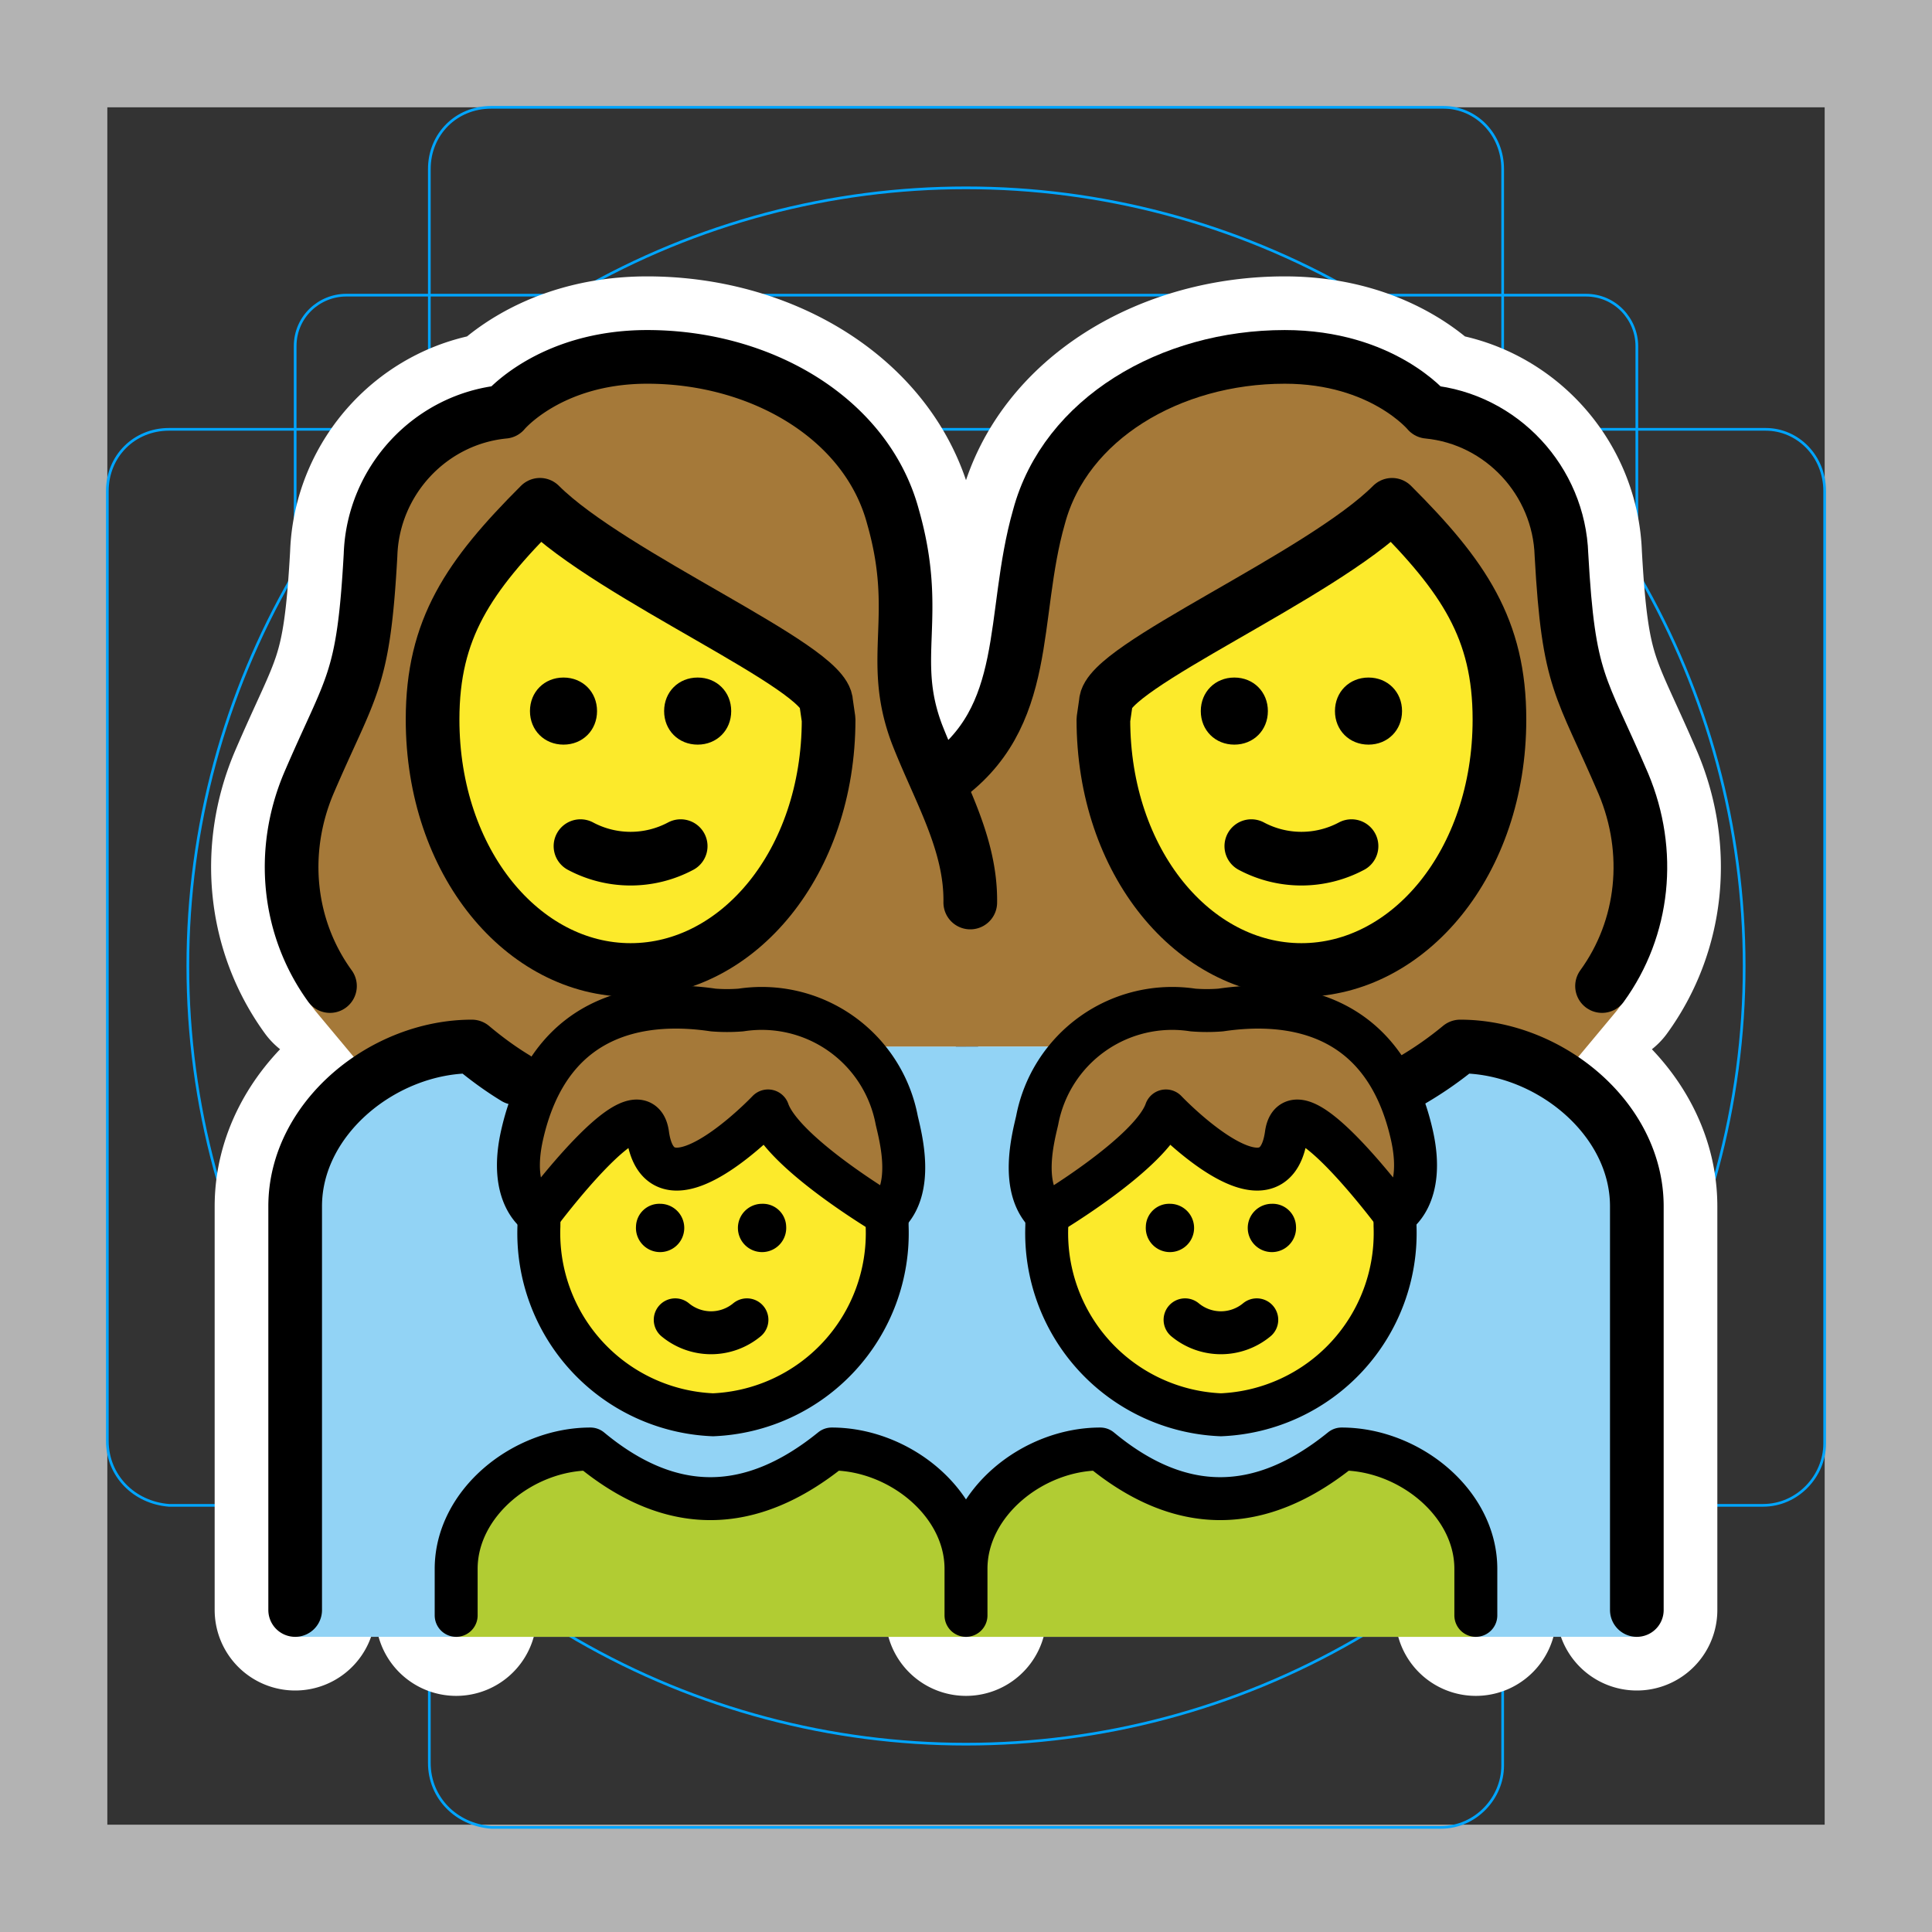 <svg viewBox="0 0 72 72" xmlns="http://www.w3.org/2000/svg"><rect x="0" y="0" width="72" height="72" fill="#333333" stroke="none"/><path fill="#B3B3B3" d="M68 4v64H4V4h64m4-4H0v72h72V0z"/><path fill="none" stroke="#00A5FF" stroke-miterlimit="10" stroke-width=".1" d="M12.9 11h46.2c1.1 0 1.9.9 1.9 1.9h0V59c0 1.1-.9 1.9-1.9 1.9H12.9c-1 .1-1.9-.8-1.9-1.9h0V12.9c0-1.1.9-1.9 1.9-1.9h0z"/><path fill="none" stroke="#00A5FF" stroke-miterlimit="10" stroke-width=".1" d="M18.3 4h35.5C55 4 56 5 56 6.3v59.5c0 1.2-1 2.3-2.3 2.3H18.3C17 68 16 67 16 65.7V6.3C16 5 17 4 18.3 4z"/><path fill="none" stroke="#00A5FF" stroke-miterlimit="10" stroke-width=".1" d="M68 18.3v35.5c0 1.2-1 2.3-2.3 2.3H6.3C5 56 4 55 4 53.7V18.3C4 17 5 16 6.3 16h59.5c1.2 0 2.2 1 2.2 2.3z"/><circle cx="36" cy="36" r="29" fill="none" stroke="#00A5FF" stroke-miterlimit="10" stroke-width=".1"/><g stroke-linecap="round" stroke-miterlimit="10" stroke-width="6" stroke="#fff" fill="none" stroke-linejoin="round"><path d="M11 60V44.955C11 41.665 14.292 39 17.584 39c.54.454 1.082.846 1.623 1.175m33.438.067A13.496 13.496 0 0054.417 39C57.708 39 61 41.667 61 44.956V60M44.164 49.186a2.093 2.093 0 002.672 0M17 60.2v-1.733C17 56 19.502 54 22.004 54c2.975 2.467 5.95 2.467 8.992 0C33.498 54 36 56 36 58.467V60.2m0 0v-1.733C36 56 38.502 54 41.004 54c2.975 2.467 5.95 2.467 8.993 0C52.499 54 55 56 55 58.467V60.2M29.298 45.702a.9.9 0 11-.898-.84.87.87 0 01.898.84zm-4.134 3.484a2.093 2.093 0 002.672 0M24.6 44.862a.9.9 0 11-.898.84.87.87 0 01.898-.84zm23.698.84a.9.9 0 11-.897-.84.87.87 0 01.897.84zm-4.698-.84a.9.9 0 11-.898.84.87.87 0 01.898-.84z"/><path d="M33.05 45.268c.007.141.011.283.011.426a6.776 6.776 0 01-6.488 7.031 6.776 6.776 0 01-6.489-7.03c0-.096.002-.19.005-.285m4.047-3.138c.469 3.363 4.487-.871 4.487-.871.549 1.574 4.425 3.867 4.425 3.867 1.032-.955.526-2.852.372-3.513a5.12 5.12 0 00-5.808-4.115 6.447 6.447 0 01-1.032 0c-2.271-.337-6.03-.148-7.12 4.644-.532 2.338.624 2.984.624 2.984s3.764-5.059 4.052-2.996zm27.847 3.138c.004.095.006.19.006.284a6.776 6.776 0 01-6.489 7.031 6.776 6.776 0 01-6.489-7.03c0-.144.004-.286.012-.427m12.966 0s1.156-.646.624-2.984c-1.09-4.792-4.85-4.98-7.12-4.644a6.447 6.447 0 01-1.033 0 5.12 5.12 0 00-5.808 4.115c-.153.66-.66 2.558.373 3.513 0 0 3.876-2.293 4.425-3.867 0 0 4.018 4.234 4.487.87.288-2.062 4.052 2.997 4.052 2.997zM35.084 29.09c3.407-2.34 2.57-6.1 3.637-9.833.978-3.645 4.89-5.957 9.157-5.957 3.645 0 5.334 2.045 5.334 2.045 2.756.267 4.89 2.578 4.979 5.334.267 4.801.711 4.801 2.311 8.535 1.062 2.533.773 5.366-.799 7.533"/><path d="M41.12 26.814c0 5.334 3.38 9.335 7.38 9.335s7.38-4.001 7.38-9.336c0-3.378-1.335-5.334-4.002-8-2.667 2.666-10.668 6.045-10.668 7.378l-.09.623h0z"/><path d="M47.25 26.5c0 .714-.536 1.25-1.25 1.25s-1.25-.536-1.25-1.25.536-1.25 1.25-1.25 1.25.536 1.25 1.25m5 0c0 .714-.536 1.25-1.25 1.25s-1.25-.536-1.25-1.25.536-1.25 1.25-1.25 1.25.536 1.25 1.25m-5.617 5.033a3.968 3.968 0 003.734 0m-38.07 5.214c-1.572-2.167-1.861-5-.8-7.533 1.601-3.734 2.046-3.734 2.312-8.535.09-2.756 2.223-5.067 4.979-5.334 0 0 1.69-2.045 5.334-2.045 4.268 0 8.18 2.312 9.157 5.957 1.067 3.734-.178 5.245.89 8.09.819 2.106 2.023 4.058 1.99 6.287"/><path d="M30.88 26.814l-.09-.623c0-1.333-8.001-4.712-10.668-7.379-2.667 2.667-4.001 4.623-4.001 8.002 0 5.334 3.378 9.335 7.379 9.335s7.38-4.001 7.38-9.335h0z"/><path d="M24.75 26.5c0-.714.536-1.25 1.25-1.25s1.25.536 1.25 1.25-.536 1.25-1.25 1.25-1.25-.536-1.25-1.25m-5 0c0-.714.536-1.25 1.25-1.25s1.25.536 1.25 1.25-.536 1.25-1.25 1.25-1.25-.536-1.25-1.25m1.883 5.033a3.968 3.968 0 003.734 0"/></g><path fill="#92D3F5" d="M11 61V44.955C11 41.665 14.292 39 17.584 39c3.915 3.29 7.83 3.29 11.833 0h13.167c3.914 3.29 7.83 3.29 11.833 0C57.708 39 61 41.667 61 44.956V61"/><path fill="#B1CC33" d="M17 61v-2.533C17 56 19.502 54 22.004 54c2.975 2.467 5.95 2.467 8.992 0C33.498 54 36 56 36 58.467V61m0 0v-2.533C36 56 38.502 54 41.004 54c2.975 2.467 5.95 2.467 8.993 0C52.499 54 55 56 55 58.467V61"/><g fill="#A57939"><path d="M24.136 42.272c.469 3.363 4.487-.871 4.487-.871.549 1.574 4.425 3.867 4.425 3.867 1.032-.955.526-2.852.372-3.513a5.12 5.12 0 00-5.808-4.115 6.447 6.447 0 01-1.032 0c-2.271-.337-6.03-.148-7.12 4.644-.532 2.338.624 2.984.624 2.984s3.764-5.059 4.052-2.996zm27.853 2.996s1.156-.646.624-2.984c-1.09-4.792-4.85-4.98-7.12-4.644a6.447 6.447 0 01-1.033 0 5.12 5.12 0 00-5.808 4.115c-.153.66-.66 2.558.373 3.513 0 0 3.876-2.293 4.425-3.867 0 0 4.018 4.234 4.487.87.288-2.062 4.052 2.997 4.052 2.997z"/><path d="M36 38.999h6.584c3.914 3.29 7.83 3.29 11.833 0 1.27 0 2.538.4 3.619 1.076l.344-.163 1.7-2.038c1.957-2.222 1.578-5.904.422-8.66-1.6-3.734-2.045-3.734-2.311-8.535-.09-2.756-2.223-5.067-4.979-5.334 0 0-1.69-2.045-5.334-2.045-4.268 0-8.18 2.312-9.157 5.957-1.067 3.734-.3 7.704-3.637 9.833-.933 2.4-.184 1.996-.163 4.881C34.928 34.913 36 39 36 39z"/><path d="M36.16 33.971c.02-2.885-1.058-4.224-1.992-6.624-1.067-2.845.178-4.356-.889-8.09-.978-3.645-4.89-5.957-9.157-5.957-3.645 0-5.334 2.045-5.334 2.045-2.756.267-4.89 2.578-4.979 5.334-.266 4.801-.711 4.801-2.311 8.535-1.156 2.756-1.535 6.438.421 8.66l1.701 2.038.344.163C15.045 39.4 16.314 39 17.584 39c4.003 3.29 7.918 3.29 11.832 0H36s.153-4.086.16-5.028z"/></g><path d="M41.12 26.814c0 5.334 3.38 9.335 7.38 9.335s7.38-4.001 7.38-9.336c0-3.378-1.335-5.334-4.002-8-2.667 2.666-10.668 6.045-10.668 7.378l-.09.623zM28.622 41.401s-4.017 4.234-4.487.87c-.257-1.846-3.293 2.005-3.928 2.835-.074.335-.123.566-.123.588a6.776 6.776 0 006.489 7.031 6.776 6.776 0 006.488-7.03c0-.03-.06-.227-.15-.51-.679-.414-3.8-2.383-4.289-3.784zm10.54 3.784c-.09.283-.15.48-.15.51a6.776 6.776 0 006.488 7.03 6.776 6.776 0 006.489-7.03c0-.023-.05-.254-.123-.59-.635-.829-3.671-4.68-3.929-2.833-.469 3.363-4.487-.871-4.487-.871-.489 1.401-3.61 3.37-4.288 3.784zm-8.269-18.371l-.09-.623c0-1.333-8-4.712-10.668-7.379-2.667 2.667-4 4.623-4 8.002 0 5.334 3.378 9.335 7.379 9.335s7.379-4.001 7.379-9.335z" fill="#FCEA2B"/><g><path fill="none" stroke="#000" stroke-linecap="round" stroke-linejoin="round" stroke-width="2" d="M11 60V44.955C11 41.665 14.292 39 17.584 39c.54.454 1.082.846 1.623 1.175m33.438.067A13.496 13.496 0 0054.417 39C57.708 39 61 41.667 61 44.956V60"/><path fill="none" stroke="#000" stroke-linecap="round" stroke-linejoin="round" stroke-width="1.6" d="M44.164 49.186a2.093 2.093 0 002.672 0M17 60.2v-1.733C17 56 19.502 54 22.004 54c2.975 2.467 5.95 2.467 8.992 0C33.498 54 36 56 36 58.467V60.2m0 0v-1.733C36 56 38.502 54 41.004 54c2.975 2.467 5.95 2.467 8.993 0C52.499 54 55 56 55 58.467V60.2"/><path d="M29.298 45.702a.9.9 0 11-.898-.84.87.87 0 01.898.84z"/><path fill="none" stroke="#000" stroke-linecap="round" stroke-linejoin="round" stroke-width="1.6" d="M25.164 49.186a2.093 2.093 0 002.672 0"/><path d="M24.6 44.862a.9.9 0 11-.898.84.87.87 0 01.898-.84zm23.698.84a.9.9 0 11-.897-.84.87.87 0 01.897.84zm-4.698-.84a.9.9 0 11-.898.84.87.87 0 01.898-.84z"/><path fill="none" stroke="#000" stroke-miterlimit="10" stroke-width="1.6" d="M33.05 45.268c.007.141.011.283.011.426a6.776 6.776 0 01-6.488 7.031 6.776 6.776 0 01-6.489-7.03c0-.096.002-.19.005-.285"/><path fill="none" stroke="#000" stroke-linecap="round" stroke-linejoin="round" stroke-width="1.6" d="M24.136 42.272c.469 3.363 4.487-.871 4.487-.871.549 1.574 4.425 3.867 4.425 3.867 1.032-.955.526-2.852.372-3.513a5.12 5.12 0 00-5.808-4.115 6.447 6.447 0 01-1.032 0c-2.271-.337-6.03-.148-7.12 4.644-.532 2.338.624 2.984.624 2.984s3.764-5.059 4.052-2.996z"/><path fill="none" stroke="#000" stroke-miterlimit="10" stroke-width="1.6" d="M51.983 45.41c.004.095.006.19.006.284a6.776 6.776 0 01-6.489 7.031 6.776 6.776 0 01-6.489-7.03c0-.144.004-.286.012-.427"/><path fill="none" stroke="#000" stroke-linecap="round" stroke-linejoin="round" stroke-width="1.6" d="M51.989 45.268s1.156-.646.624-2.984c-1.09-4.792-4.85-4.98-7.12-4.644a6.447 6.447 0 01-1.033 0 5.12 5.12 0 00-5.808 4.115c-.153.66-.66 2.558.373 3.513 0 0 3.876-2.293 4.425-3.867 0 0 4.018 4.234 4.487.87.288-2.062 4.052 2.997 4.052 2.997z"/><path fill="none" stroke="#000" stroke-linecap="round" stroke-linejoin="round" stroke-width="2" d="M35.084 29.09c3.407-2.34 2.57-6.1 3.637-9.833.978-3.645 4.89-5.957 9.157-5.957 3.645 0 5.334 2.045 5.334 2.045 2.756.267 4.89 2.578 4.979 5.334.267 4.801.711 4.801 2.311 8.535 1.062 2.533.773 5.366-.799 7.533"/><path fill="none" stroke="#000" stroke-linejoin="round" stroke-miterlimit="10" stroke-width="2" d="M41.12 26.814c0 5.334 3.38 9.335 7.38 9.335s7.38-4.001 7.38-9.336c0-3.378-1.335-5.334-4.002-8-2.667 2.666-10.668 6.045-10.668 7.378l-.09.623h0z"/><path d="M47.25 26.5c0 .714-.536 1.25-1.25 1.25s-1.25-.536-1.25-1.25.536-1.25 1.25-1.25 1.25.536 1.25 1.25m5 0c0 .714-.536 1.25-1.25 1.25s-1.25-.536-1.25-1.25.536-1.25 1.25-1.25 1.25.536 1.25 1.25"/><path fill="none" stroke="#000" stroke-linecap="round" stroke-linejoin="round" stroke-width="2" d="M46.633 31.533a3.968 3.968 0 003.734 0m-38.07 5.214c-1.572-2.167-1.861-5-.8-7.533 1.601-3.734 2.046-3.734 2.312-8.535.09-2.756 2.223-5.067 4.979-5.334 0 0 1.69-2.045 5.334-2.045 4.268 0 8.18 2.312 9.157 5.957 1.067 3.734-.178 5.245.89 8.09.819 2.106 2.023 4.058 1.99 6.287"/><path fill="none" stroke="#000" stroke-linejoin="round" stroke-miterlimit="10" stroke-width="2" d="M30.88 26.814l-.09-.623c0-1.333-8.001-4.712-10.668-7.379-2.667 2.667-4.001 4.623-4.001 8.002 0 5.334 3.378 9.335 7.379 9.335s7.38-4.001 7.38-9.335h0z"/><path d="M24.75 26.5c0-.714.536-1.25 1.25-1.25s1.25.536 1.25 1.25-.536 1.25-1.25 1.25-1.25-.536-1.25-1.25m-5 0c0-.714.536-1.25 1.25-1.25s1.25.536 1.25 1.25-.536 1.25-1.25 1.25-1.25-.536-1.25-1.25"/><path fill="none" stroke="#000" stroke-linecap="round" stroke-linejoin="round" stroke-width="2" d="M21.633 31.533a3.968 3.968 0 003.734 0"/></g></svg>